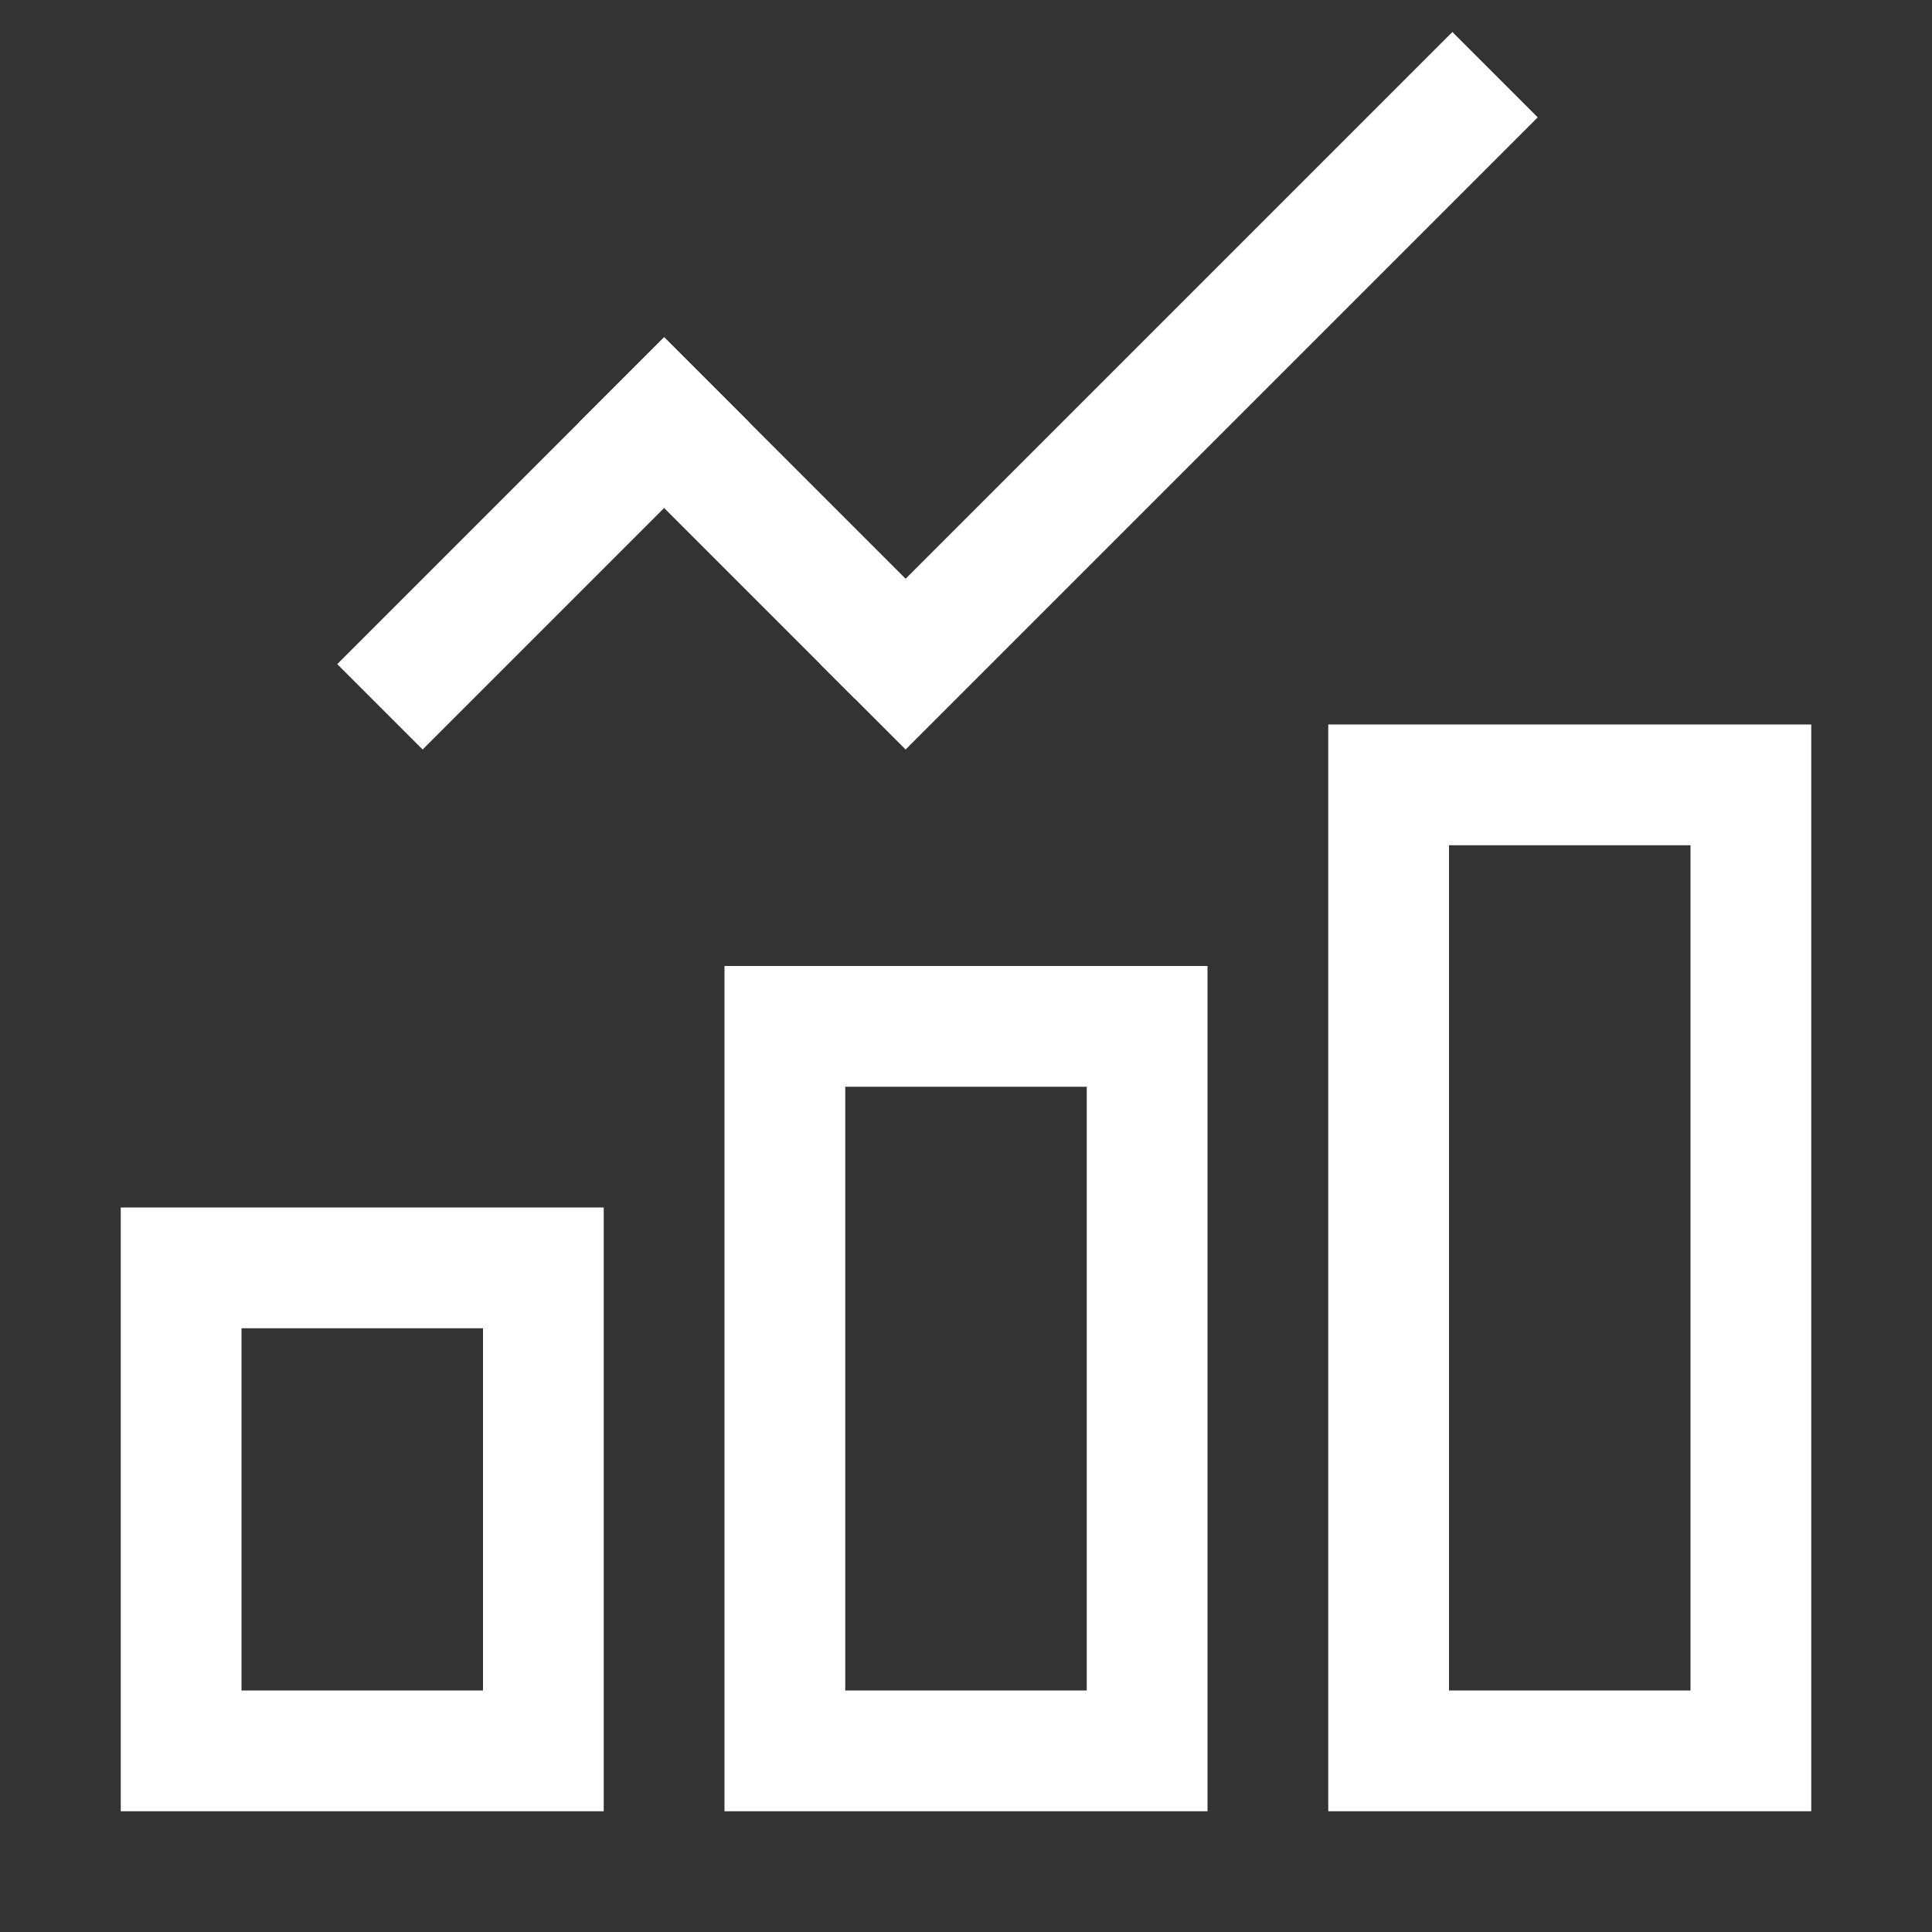 <?xml version="1.0" encoding="UTF-8"?>
<svg width="16px" height="16px" viewBox="0 0 16 16" version="1.1" xmlns="http://www.w3.org/2000/svg" xmlns:xlink="http://www.w3.org/1999/xlink">
    <rect x="0" y="0" width="16" height="16" fill="#333333" stroke="none"/>
    <!-- Generator: Sketch 46.2 (44496) - http://www.bohemiancoding.com/sketch -->
    <title>基金b_icon</title>
    <desc>Created with Sketch.</desc>
    <defs></defs>
    <g id="控件" stroke="none" stroke-width="1" fill="none" fill-rule="evenodd">
        <g id="Artboard" transform="translate(-277, -101)" stroke="#FFFFFF">
            <g id="Group-16-Copy" transform="translate(38, 94)">
                <g id="Group-11-Copy-2" transform="translate(230, 0)">
                    <g id="Group-12" transform="translate(9, 7)">
                        <g id="Group-10">
                            <rect id="Rectangle-6" x="1.5" y="10.5" width="3" height="4"></rect>
                            <rect id="Rectangle-6-Copy" x="6.5" y="8.5" width="3" height="6"></rect>
                            <path d="M3.5,5.5 L5.5,3.5" id="Line-10" stroke-linecap="square"></path>
                            <path d="M5.5,3.5 L7.081,5.081" id="Line-11" stroke-linecap="square"></path>
                            <path d="M7.5,5.5 L12.028,0.972" id="Line-12" stroke-linecap="square"></path>
                            <rect id="Rectangle-6-Copy-2" x="11.5" y="6.5" width="3" height="8"></rect>
                        </g>
                    </g>
                </g>
            </g>
        </g>
    </g>
</svg>